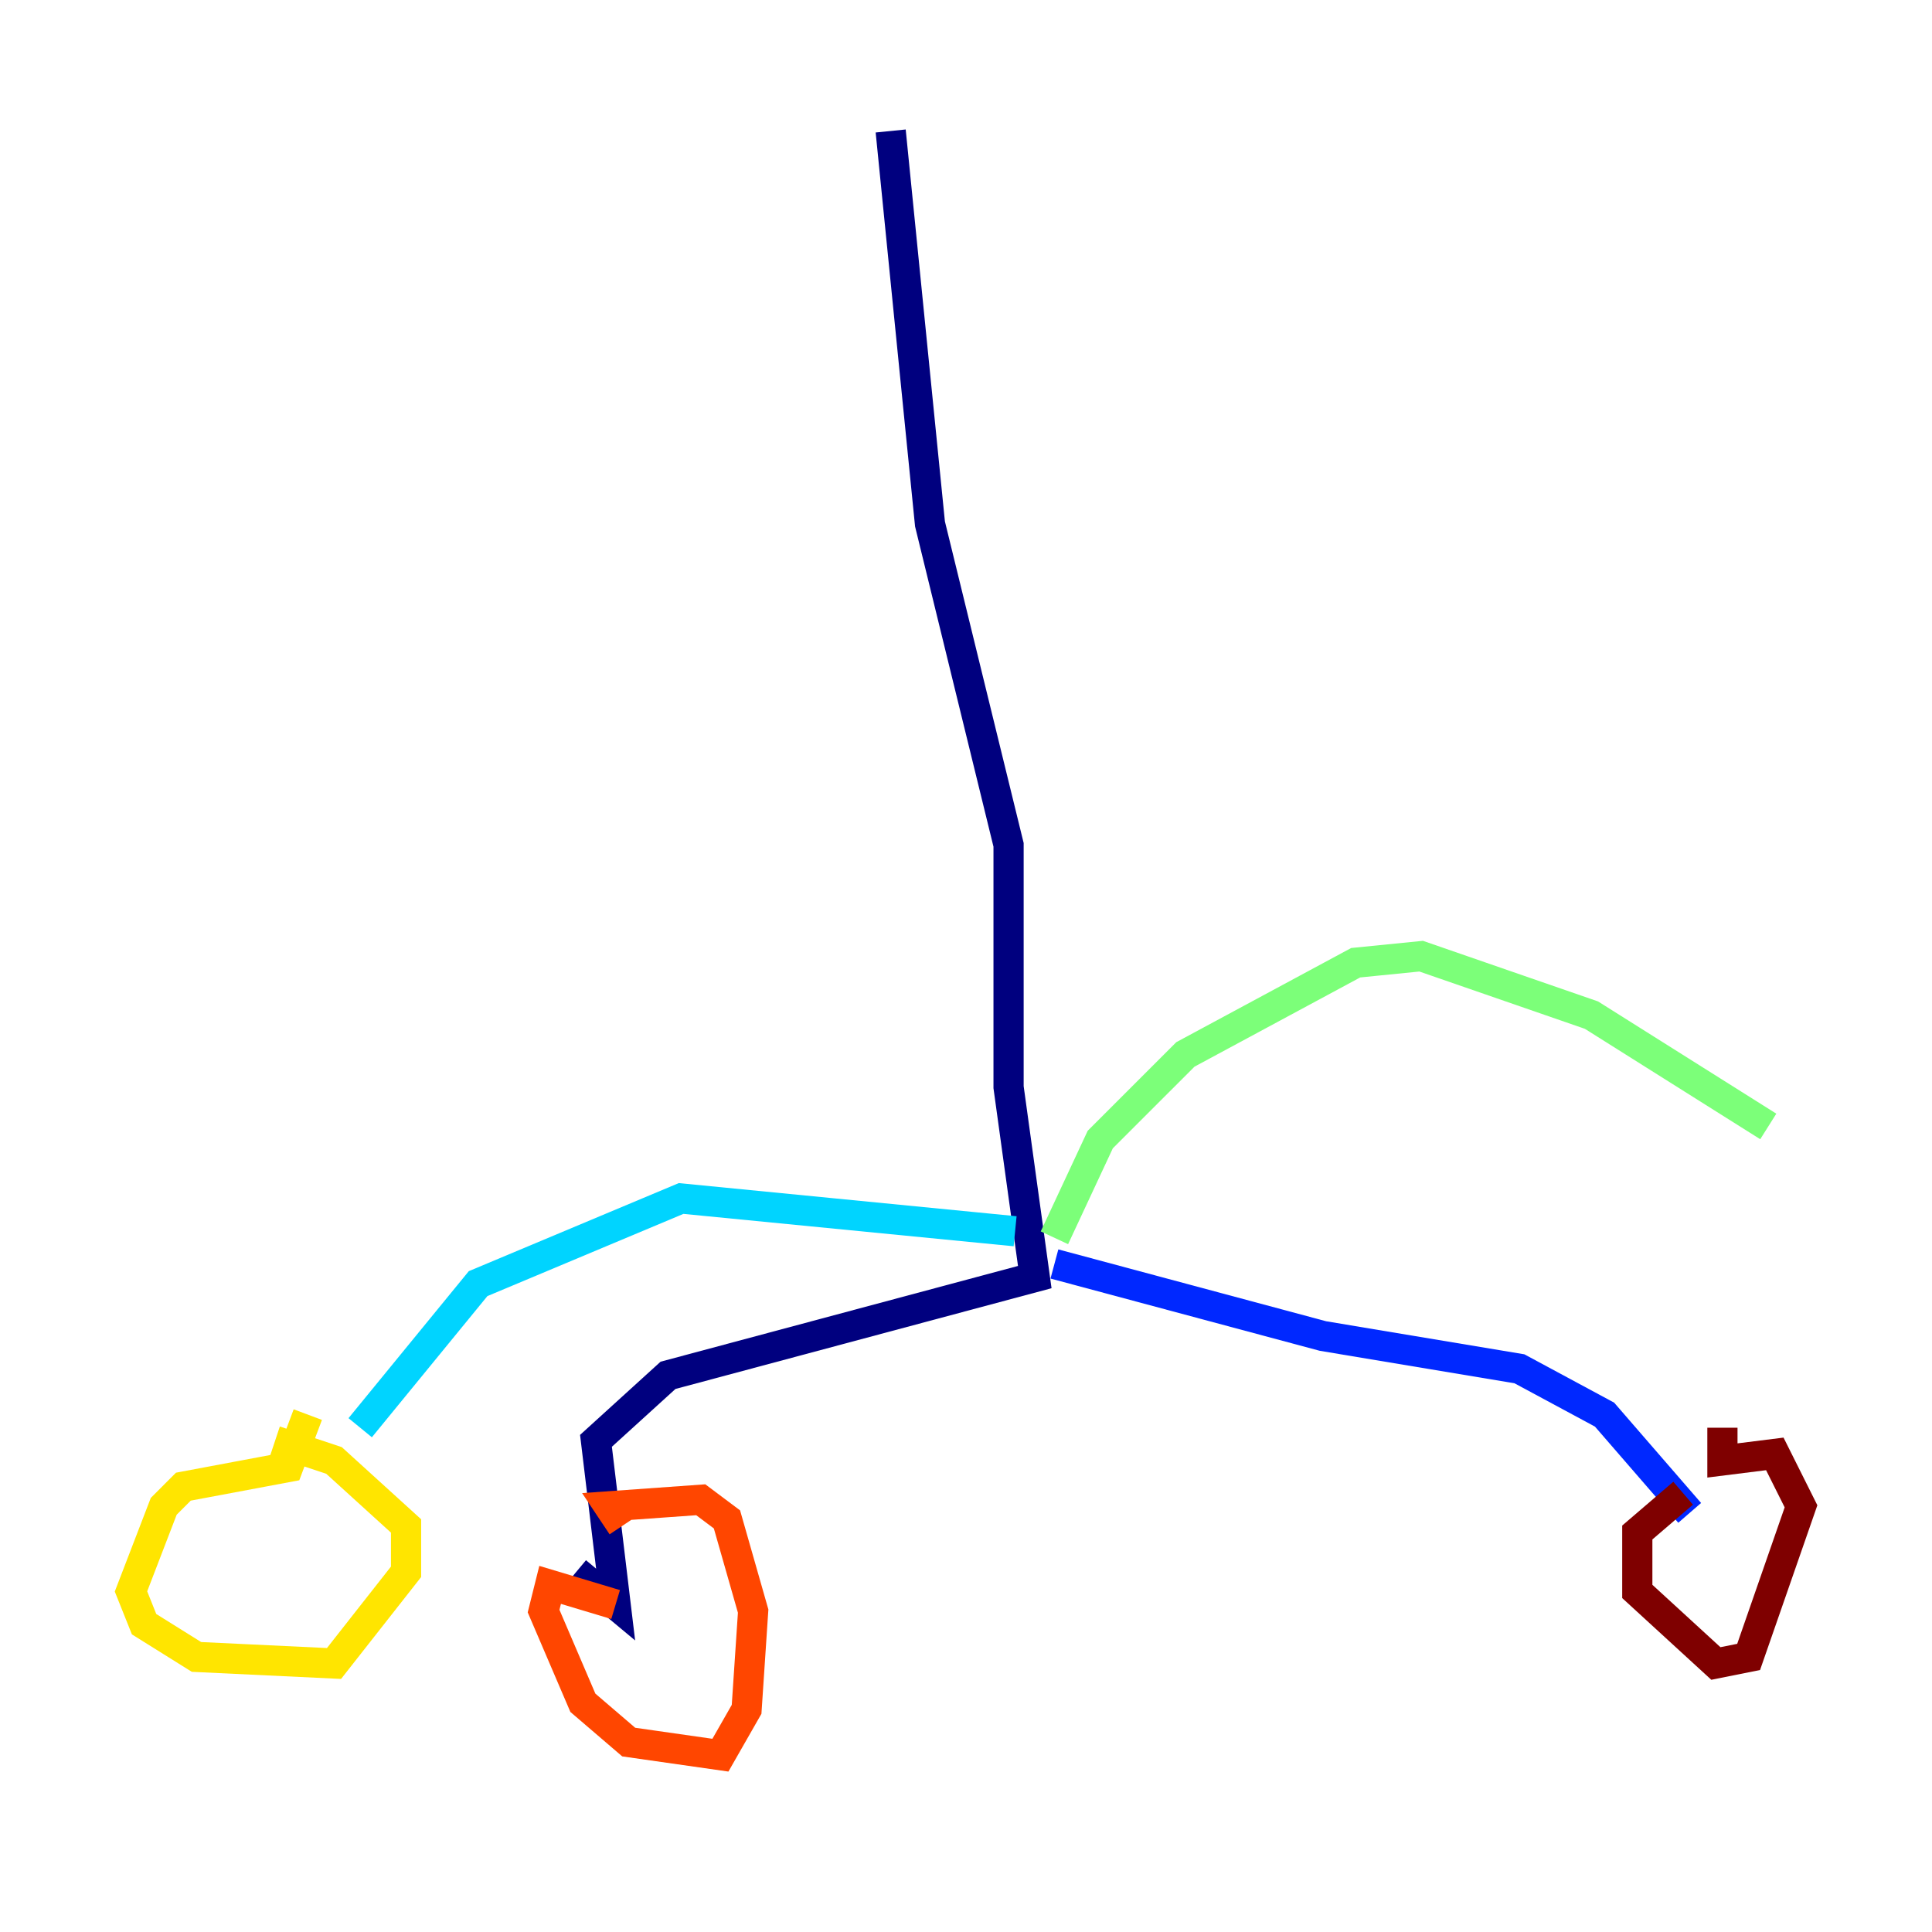 <?xml version="1.0" encoding="utf-8" ?>
<svg baseProfile="tiny" height="128" version="1.2" viewBox="0,0,128,128" width="128" xmlns="http://www.w3.org/2000/svg" xmlns:ev="http://www.w3.org/2001/xml-events" xmlns:xlink="http://www.w3.org/1999/xlink"><defs /><polyline fill="none" points="59.01,8.678 61.614,34.712 66.82,55.973 66.82,72.027 68.556,84.61 44.258,91.119 39.485,95.458 40.786,106.305 38.183,104.136" stroke="#00007f" stroke-width="2" /><polyline fill="none" points="69.858,83.742 87.647,88.515 100.664,90.685 106.305,93.722 111.946,100.231" stroke="#0028ff" stroke-width="2" /><polyline fill="none" points="67.254,81.573 45.125,79.403 31.675,85.044 23.864,94.59" stroke="#00d4ff" stroke-width="2" /><polyline fill="none" points="69.858,82.007 72.895,75.498 78.536,69.858 89.817,63.783 94.156,63.349 105.437,67.254 117.153,74.63" stroke="#7cff79" stroke-width="2" /><polyline fill="none" points="20.393,93.722 19.091,97.193 12.149,98.495 10.848,99.797 8.678,105.437 9.546,107.607 13.017,109.776 22.129,110.21 26.902,104.136 26.902,101.098 22.129,96.759 18.224,95.458" stroke="#ffe500" stroke-width="2" /><polyline fill="none" points="40.786,106.305 36.447,105.003 36.014,106.739 38.617,112.814 41.654,115.417 47.729,116.285 49.464,113.248 49.898,106.739 48.163,100.664 46.427,99.363 40.352,99.797 41.22,101.098" stroke="#ff4600" stroke-width="2" /><polyline fill="none" points="111.512,98.929 108.475,101.532 108.475,105.437 113.681,110.21 115.851,109.776 119.322,99.797 117.586,96.325 114.115,96.759 114.115,94.59" stroke="#7f0000" stroke-width="2" /></svg>